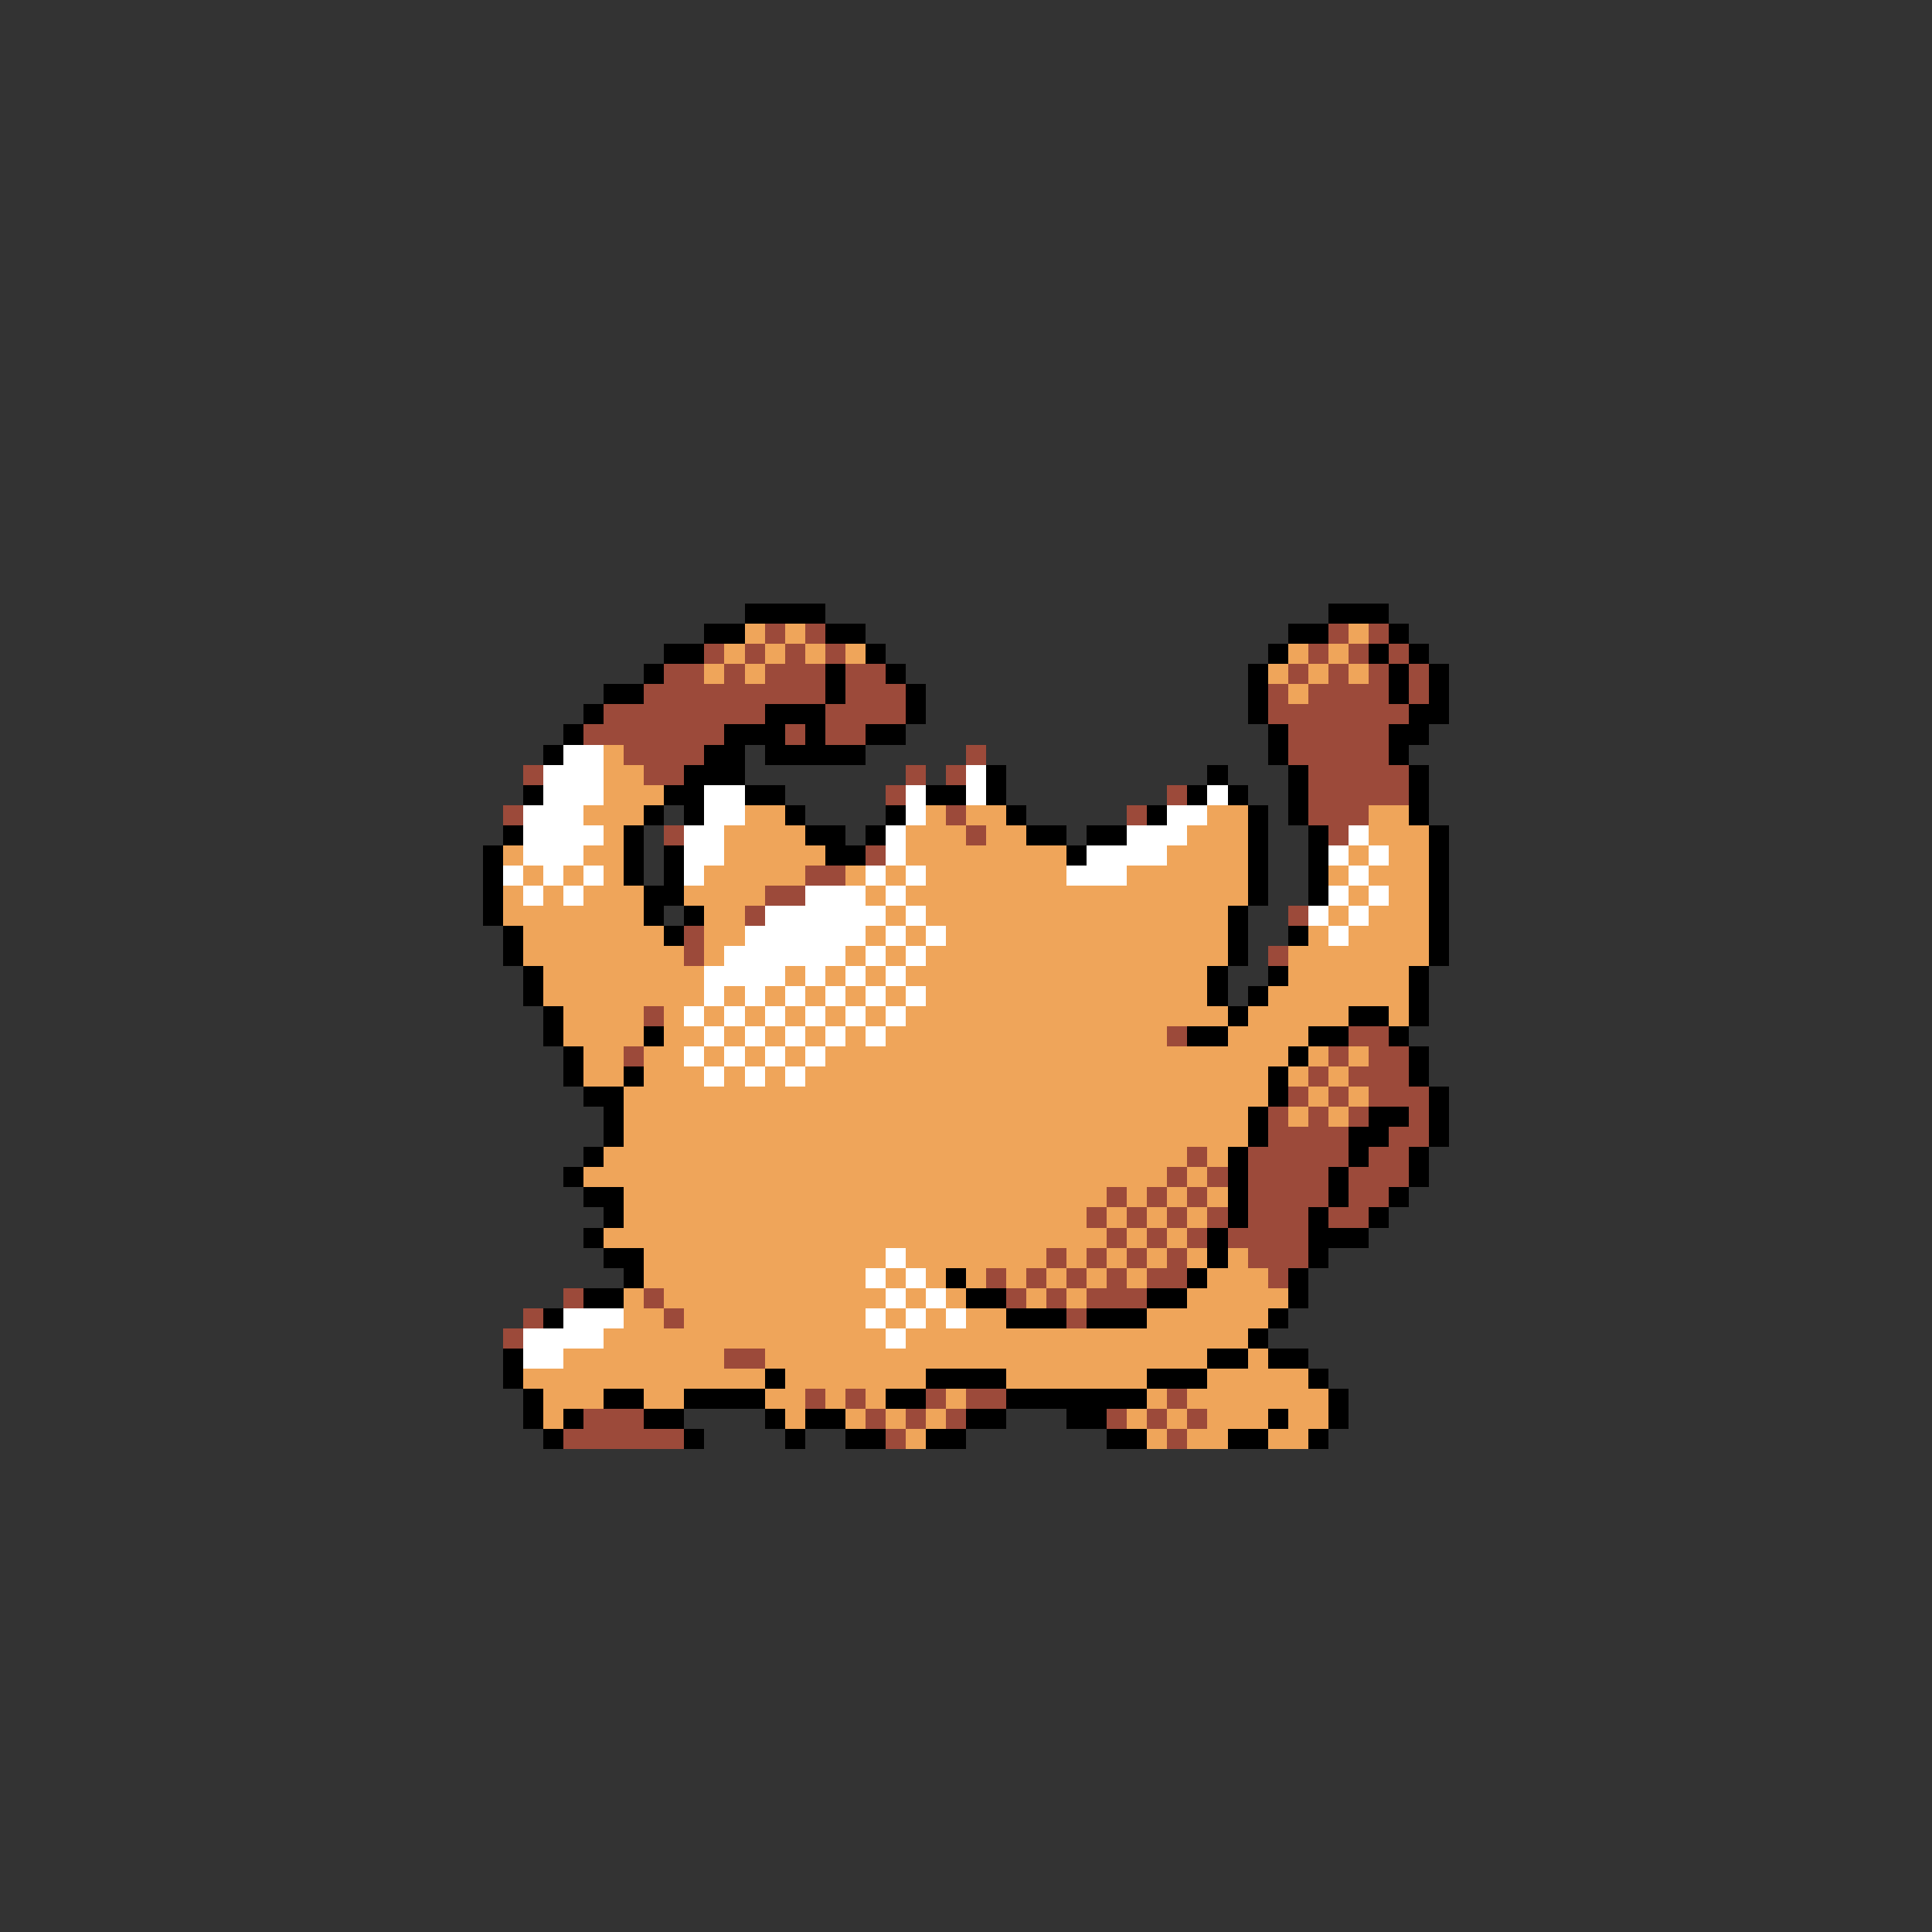 <svg xmlns="http://www.w3.org/2000/svg" viewBox="0 -0.5 96 96" shape-rendering="crispEdges">
<rect x="0" y="-0.5" width="96" height="96" fill="#333333" stroke="none"/>
<path stroke="#000000" d="M37 30h4M66 30h3M35 31h2M41 31h2M64 31h2M69 31h1M33 32h2M43 32h1M63 32h1M68 32h1M70 32h1M32 33h1M41 33h1M44 33h1M62 33h1M69 33h1M71 33h1M30 34h2M41 34h1M45 34h1M62 34h1M69 34h1M71 34h1M29 35h1M38 35h3M45 35h1M62 35h1M70 35h2M28 36h1M36 36h3M40 36h1M43 36h2M63 36h1M69 36h2M27 37h1M35 37h2M38 37h5M63 37h1M69 37h1M34 38h3M49 38h1M60 38h1M64 38h1M70 38h1M26 39h1M33 39h2M37 39h2M46 39h2M49 39h1M59 39h1M61 39h1M64 39h1M70 39h1M32 40h1M34 40h1M39 40h1M44 40h1M50 40h1M57 40h1M62 40h1M64 40h1M70 40h1M25 41h1M31 41h1M40 41h2M43 41h1M51 41h2M54 41h2M62 41h1M65 41h1M71 41h1M24 42h1M31 42h1M33 42h1M41 42h2M53 42h1M62 42h1M65 42h1M71 42h1M24 43h1M31 43h1M33 43h1M62 43h1M65 43h1M71 43h1M24 44h1M32 44h2M62 44h1M65 44h1M71 44h1M24 45h1M32 45h1M34 45h1M61 45h1M71 45h1M25 46h1M33 46h1M61 46h1M64 46h1M71 46h1M25 47h1M61 47h1M71 47h1M26 48h1M60 48h1M63 48h1M70 48h1M26 49h1M60 49h1M62 49h1M70 49h1M27 50h1M61 50h1M67 50h2M70 50h1M27 51h1M32 51h1M59 51h2M65 51h2M69 51h1M28 52h1M64 52h1M70 52h1M28 53h1M31 53h1M63 53h1M70 53h1M29 54h2M63 54h1M71 54h1M30 55h1M62 55h1M68 55h2M71 55h1M30 56h1M62 56h1M67 56h2M71 56h1M29 57h1M61 57h1M67 57h1M70 57h1M28 58h1M61 58h1M66 58h1M70 58h1M29 59h2M61 59h1M66 59h1M69 59h1M30 60h1M61 60h1M65 60h1M68 60h1M29 61h1M60 61h1M65 61h3M30 62h2M60 62h1M65 62h1M31 63h1M47 63h1M59 63h1M64 63h1M29 64h2M48 64h2M57 64h2M64 64h1M27 65h1M50 65h3M54 65h3M63 65h1M62 66h1M25 67h1M60 67h2M63 67h2M25 68h1M38 68h1M46 68h4M57 68h3M65 68h1M26 69h1M30 69h2M34 69h4M44 69h2M50 69h7M66 69h1M26 70h1M28 70h1M32 70h2M38 70h1M40 70h2M48 70h2M53 70h2M63 70h1M66 70h1M27 71h1M34 71h1M39 71h1M42 71h2M46 71h2M55 71h2M61 71h2M65 71h1" />
<path stroke="#efa55a" d="M37 31h1M39 31h1M67 31h1M36 32h1M38 32h1M40 32h1M42 32h1M64 32h1M66 32h1M35 33h1M37 33h1M63 33h1M65 33h1M67 33h1M64 34h1M30 37h1M30 38h2M30 39h3M29 40h3M37 40h2M46 40h1M48 40h2M60 40h2M68 40h2M30 41h1M36 41h4M45 41h3M49 41h2M59 41h3M68 41h3M25 42h1M29 42h2M36 42h5M45 42h8M58 42h4M67 42h1M69 42h2M26 43h1M28 43h1M30 43h1M35 43h5M42 43h1M44 43h1M46 43h7M56 43h6M66 43h1M68 43h3M25 44h1M27 44h1M29 44h3M34 44h4M43 44h1M45 44h17M67 44h1M69 44h2M25 45h7M35 45h2M44 45h1M46 45h15M66 45h1M68 45h3M26 46h7M35 46h2M43 46h1M45 46h1M47 46h14M65 46h1M67 46h4M26 47h8M35 47h1M42 47h1M44 47h1M46 47h15M64 47h7M27 48h8M39 48h1M41 48h1M43 48h1M45 48h15M64 48h6M27 49h8M36 49h1M38 49h1M40 49h1M42 49h1M44 49h1M46 49h14M63 49h7M28 50h4M33 50h1M35 50h1M37 50h1M39 50h1M41 50h1M43 50h1M45 50h16M62 50h5M69 50h1M28 51h4M33 51h2M36 51h1M38 51h1M40 51h1M42 51h1M44 51h14M61 51h4M29 52h2M32 52h2M35 52h1M37 52h1M39 52h1M41 52h23M65 52h1M67 52h1M29 53h2M32 53h3M36 53h1M38 53h1M40 53h23M64 53h1M66 53h1M31 54h32M65 54h1M67 54h1M31 55h31M64 55h1M66 55h1M31 56h31M30 57h29M60 57h1M29 58h29M59 58h1M31 59h24M56 59h1M58 59h1M60 59h1M31 60h23M55 60h1M57 60h1M59 60h1M30 61h25M56 61h1M58 61h1M32 62h12M45 62h7M53 62h1M55 62h1M57 62h1M59 62h1M61 62h1M32 63h11M44 63h1M46 63h1M48 63h1M50 63h1M52 63h1M54 63h1M56 63h1M60 63h3M31 64h1M33 64h11M45 64h1M47 64h1M51 64h1M53 64h1M59 64h5M31 65h2M34 65h9M44 65h1M46 65h1M48 65h2M57 65h6M30 66h14M45 66h17M28 67h8M38 67h22M62 67h1M26 68h12M39 68h7M50 68h7M60 68h5M27 69h3M32 69h2M38 69h2M41 69h1M43 69h1M47 69h1M57 69h1M59 69h7M27 70h1M39 70h1M42 70h1M44 70h1M46 70h1M56 70h1M58 70h1M60 70h3M64 70h2M45 71h1M57 71h1M59 71h2M63 71h2" />
<path stroke="#9c4a3a" d="M38 31h1M40 31h1M66 31h1M68 31h1M35 32h1M37 32h1M39 32h1M41 32h1M65 32h1M67 32h1M69 32h1M33 33h2M36 33h1M38 33h3M42 33h2M64 33h1M66 33h1M68 33h1M70 33h1M32 34h9M42 34h3M63 34h1M65 34h4M70 34h1M30 35h8M41 35h4M63 35h7M29 36h7M39 36h1M41 36h2M64 36h5M31 37h4M48 37h1M64 37h5M26 38h1M32 38h2M45 38h1M47 38h1M65 38h5M44 39h1M58 39h1M65 39h5M25 40h1M47 40h1M56 40h1M65 40h3M33 41h1M48 41h1M66 41h1M43 42h1M40 43h2M38 44h2M37 45h1M64 45h1M34 46h1M34 47h1M63 47h1M32 50h1M58 51h1M67 51h2M31 52h1M66 52h1M68 52h2M65 53h1M67 53h3M64 54h1M66 54h1M68 54h3M63 55h1M65 55h1M67 55h1M70 55h1M63 56h4M69 56h2M59 57h1M62 57h5M68 57h2M58 58h1M60 58h1M62 58h4M67 58h3M55 59h1M57 59h1M59 59h1M62 59h4M67 59h2M54 60h1M56 60h1M58 60h1M60 60h1M62 60h3M66 60h2M55 61h1M57 61h1M59 61h1M61 61h4M52 62h1M54 62h1M56 62h1M58 62h1M62 62h3M49 63h1M51 63h1M53 63h1M55 63h1M57 63h2M63 63h1M28 64h1M32 64h1M50 64h1M52 64h1M54 64h3M26 65h1M33 65h1M53 65h1M25 66h1M36 67h2M40 69h1M42 69h1M46 69h1M48 69h2M58 69h1M29 70h3M43 70h1M45 70h1M47 70h1M55 70h1M57 70h1M59 70h1M28 71h6M44 71h1M58 71h1" />
<path stroke="#ffffff" d="M28 37h2M27 38h3M48 38h1M27 39h3M35 39h2M45 39h1M48 39h1M60 39h1M26 40h3M35 40h2M45 40h1M58 40h2M26 41h4M34 41h2M44 41h1M56 41h3M67 41h1M26 42h3M34 42h2M44 42h1M54 42h4M66 42h1M68 42h1M25 43h1M27 43h1M29 43h1M34 43h1M43 43h1M45 43h1M53 43h3M67 43h1M26 44h1M28 44h1M40 44h3M44 44h1M66 44h1M68 44h1M38 45h6M45 45h1M65 45h1M67 45h1M37 46h6M44 46h1M46 46h1M66 46h1M36 47h6M43 47h1M45 47h1M35 48h4M40 48h1M42 48h1M44 48h1M35 49h1M37 49h1M39 49h1M41 49h1M43 49h1M45 49h1M34 50h1M36 50h1M38 50h1M40 50h1M42 50h1M44 50h1M35 51h1M37 51h1M39 51h1M41 51h1M43 51h1M34 52h1M36 52h1M38 52h1M40 52h1M35 53h1M37 53h1M39 53h1M44 62h1M43 63h1M45 63h1M44 64h1M46 64h1M28 65h3M43 65h1M45 65h1M47 65h1M26 66h4M44 66h1M26 67h2" />
</svg>